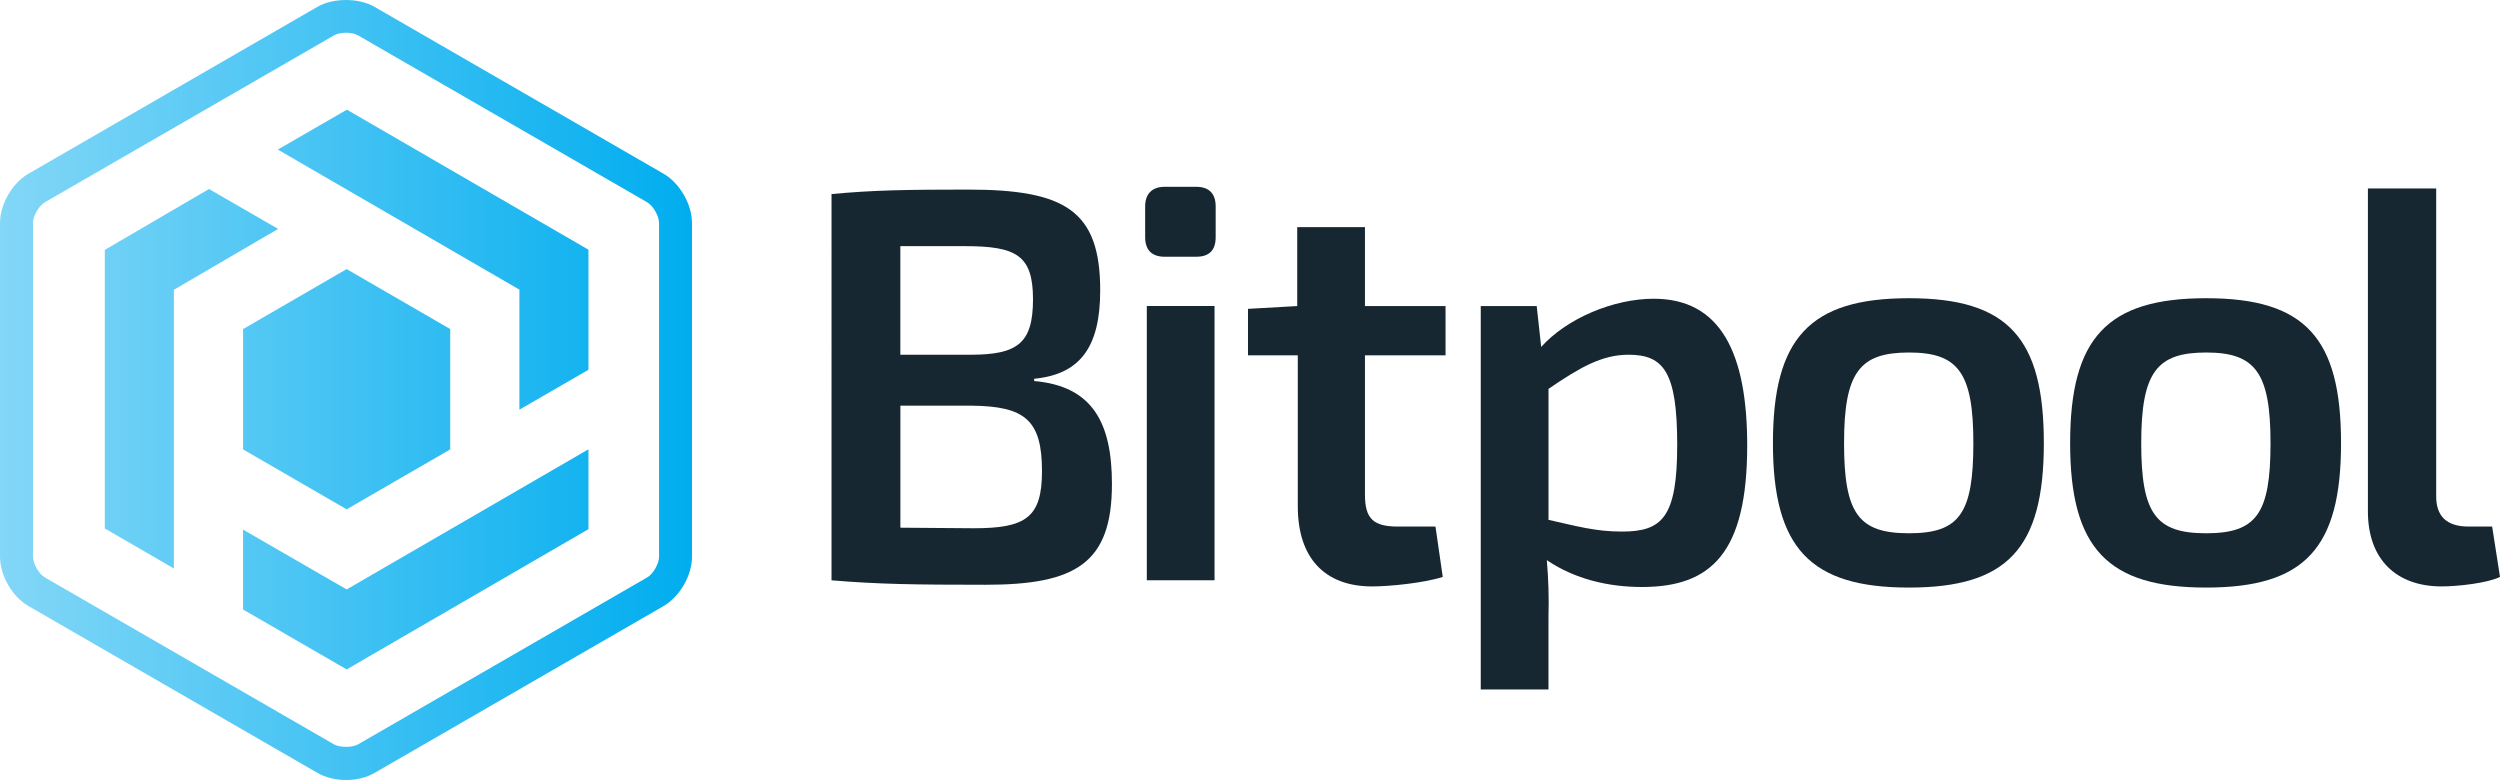<?xml version="1.0" encoding="UTF-8"?>
<svg id="Logo" xmlns="http://www.w3.org/2000/svg" xmlns:xlink="http://www.w3.org/1999/xlink" viewBox="0 0 617.93 192.79">
  <defs>
    <style>
      .cls-1 {
        fill: #162732;
      }

      .cls-1, .cls-2 {
        stroke-width: 0px;
      }

      .cls-2 {
        fill: url(#linear-gradient);
      }
    </style>
    <linearGradient id="linear-gradient" x1="0" y1="96.39" x2="171.04" y2="96.39" gradientUnits="userSpaceOnUse">
      <stop offset="0" stop-color="#83d7f7"/>
      <stop offset="1" stop-color="#00adef"/>
    </linearGradient>
  </defs>
  <g>
    <path class="cls-1" d="M255.61,94.18c14.39,1.25,19.23,10.24,19.23,25.46,0,19.64-8.99,24.9-31.27,24.9-17.43,0-26.56-.14-38.04-1.1V47.97c10.24-.97,18.54-1.11,33.76-1.11,24.07,0,32.65,5.26,32.65,24.9,0,13.7-4.7,20.75-16.32,21.86v.55ZM239.84,87.68c11.62,0,15.49-2.77,15.49-13.7s-4.15-13.14-16.88-13.14h-15.91v26.84h17.29ZM240.67,130.57c12.87,0,16.88-2.63,16.88-14.11,0-12.73-4.29-16.05-17.43-16.19h-17.57v30.16l18.12.14Z"/>
    <path class="cls-1" d="M295.64,46.17c3.32,0,4.84,1.8,4.84,4.84v7.61c0,3.18-1.52,4.84-4.84,4.84h-7.75c-3.18,0-4.84-1.66-4.84-4.84v-7.61c0-3.04,1.66-4.84,4.84-4.84h7.75ZM283.46,143.43v-67.79h16.74v67.79h-16.74Z"/>
    <path class="cls-1" d="M337.38,122.27c0,5.95,2.07,7.88,8.16,7.88h9.27l1.8,12.45c-4.7,1.52-13.28,2.35-17.43,2.35-11.9,0-18.4-7.19-18.4-19.78v-37.35h-12.31v-11.48l12.17-.69v-19.51h16.74v19.51h19.92v12.17h-19.92v34.45Z"/>
    <path class="cls-1" d="M380.95,85.74c6.36-7.06,17.85-11.9,27.81-11.9,16.46,0,23.1,13.28,23.1,36.25,0,26.56-8.85,35-26.01,35-8.3,0-16.6-1.94-23.52-6.64.41,4.7.55,9.27.41,14.11v17.85h-16.74v-94.76h13.83l1.11,10.1ZM382.75,128.49c6.78,1.52,11.62,2.9,18.12,2.9,9.96,0,13.69-3.46,13.69-21.44s-3.32-22.27-12.03-22.27c-6.5,0-11.9,3.04-19.78,8.44v32.37Z"/>
    <path class="cls-1" d="M505.18,109.54c0,26.01-8.99,35.69-33.34,35.69s-33.62-9.68-33.62-35.69,9.13-35.83,33.62-35.83,33.34,9.82,33.34,35.83ZM455.8,109.54c0,17.43,3.6,22.27,16.05,22.27s15.91-4.84,15.91-22.27-3.74-22.41-15.91-22.41-16.05,4.84-16.05,22.41Z"/>
    <path class="cls-1" d="M578.64,109.54c0,26.01-8.99,35.69-33.34,35.69s-33.62-9.68-33.62-35.69,9.13-35.83,33.62-35.83,33.34,9.82,33.34,35.83ZM529.25,109.54c0,17.43,3.6,22.27,16.05,22.27s15.91-4.84,15.91-22.27-3.74-22.41-15.91-22.41-16.05,4.84-16.05,22.41Z"/>
    <path class="cls-1" d="M602.16,122.27c-.14,5.39,2.63,7.88,8.02,7.88h5.81l1.94,12.45c-3.04,1.52-10.52,2.35-14.39,2.35-11.21,0-18.26-6.64-18.26-18.54V46.59h16.88v75.67Z"/>
  </g>
  <path class="cls-2" d="M85.52,192.79c-2.6,0-5.1-.62-7.03-1.74L7.04,149.8C3.02,147.49,0,142.25,0,137.61V55.11C0,50.48,3.02,45.24,7.04,42.93L78.48,1.68c3.88-2.24,10.19-2.24,14.07,0l71.45,41.25c4.01,2.32,7.04,7.55,7.04,12.19v82.5c0,4.63-3.02,9.87-7.04,12.19l-71.45,41.25c-1.94,1.12-4.44,1.74-7.04,1.74ZM85.52,8.09c-1.16,0-2.26.24-2.96.65L11.11,49.98c-1.5.86-2.96,3.41-2.96,5.13v82.5c0,1.73,1.47,4.27,2.96,5.13l71.45,41.25c1.4.81,4.53.81,5.93,0l71.45-41.25c1.5-.86,2.96-3.4,2.96-5.13V55.11c0-1.73-1.47-4.27-2.96-5.13L88.48,8.73c-.7-.4-1.81-.65-2.96-.65ZM85.69,165.46h0s59.76-34.67,59.76-34.67v-19.74l-59.76,34.64-25.62-14.79v19.75l25.62,14.81h0s0,0,0,0h0ZM111.28,81.34l-25.6-14.83-25.6,14.83v29.74l25.58,14.8v.03l.02-.02.02.02v-.03l25.58-14.8v-29.61M145.45,61.72l-59.71-34.61-17.07,9.86,59.71,34.62v29.67l17.07-9.87v-29.67ZM25.9,61.77v68.85l17.07,9.88v-68.87l25.77-15.05-17.08-9.86-25.77,15.05Z"/>
</svg>